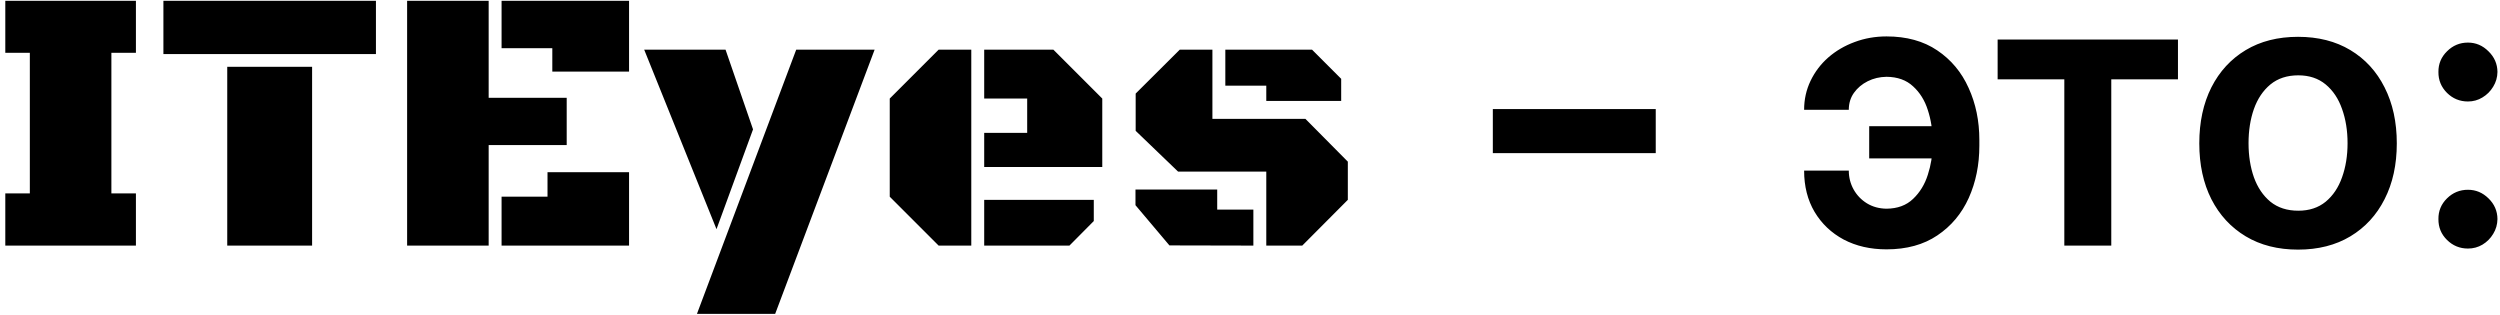 <svg width="397" height="50" viewBox="0 0 397 50" fill="none" xmlns="http://www.w3.org/2000/svg">
<path d="M0.842 30.709H4.738V8.385H0.842V0.123H21.584V8.385H17.688V30.709H21.584V39H0.842V30.709ZM36.086 10.611H49.562V39H36.086V10.611ZM25.949 0.123H59.699V8.59H25.949V0.123ZM77.6 23.033V39H64.65V0.123H77.6V15.533H89.992V23.033H77.6ZM79.65 7.652V0.123H99.894V11.373H87.707V7.652H79.65ZM79.65 39V31.236H86.945V27.34H99.894V39H79.65ZM123.098 49.84H110.676L126.438 7.887H138.889L123.098 49.84ZM102.297 7.887H115.217L119.582 20.543L113.781 36.393L102.297 7.887ZM154.24 39H149.055L141.291 31.236V15.65L149.055 7.887H154.24V39ZM156.291 26.52V21.1H163.117V15.65H156.291V7.887H167.277L175.041 15.65V26.52H156.291ZM156.291 39V31.734H173.693V35.103L169.826 39H156.291ZM187.346 7.887H192.531V18.873H207.297L214.035 25.67V31.734L206.799 39H201.086V27.252H187.082L180.344 20.777V14.859L187.346 7.887ZM193.293 33.287H199.035V39L185.705 38.971L180.314 32.584V30.094H193.293V33.287ZM201.086 13.6H194.582V7.887H208.352L212.98 12.516V16.031H201.086V13.6ZM237.062 17.32H262.932V24.322H237.062V17.32ZM299.577 12.196C298.497 12.21 297.503 12.445 296.594 12.899C295.685 13.354 294.953 13.972 294.399 14.753C293.859 15.52 293.589 16.415 293.589 17.438H286.494C286.494 15.79 286.835 14.256 287.517 12.835C288.199 11.415 289.136 10.179 290.33 9.128C291.537 8.077 292.929 7.26 294.506 6.678C296.097 6.081 297.787 5.783 299.577 5.783C302.759 5.783 305.443 6.521 307.631 7.999C309.832 9.476 311.494 11.464 312.616 13.964C313.753 16.45 314.321 19.206 314.321 22.232V23.148C314.321 26.173 313.76 28.936 312.638 31.436C311.516 33.922 309.854 35.903 307.652 37.381C305.464 38.858 302.773 39.597 299.577 39.597C297.02 39.597 294.754 39.078 292.78 38.041C290.82 36.99 289.278 35.527 288.156 33.652C287.048 31.777 286.494 29.59 286.494 27.09H293.589C293.589 28.169 293.845 29.171 294.357 30.094C294.868 31.003 295.571 31.734 296.466 32.288C297.375 32.842 298.412 33.126 299.577 33.141C301.324 33.126 302.73 32.608 303.795 31.585C304.875 30.562 305.656 29.284 306.139 27.75C306.636 26.216 306.885 24.682 306.885 23.148V22.232C306.885 20.584 306.636 19 306.139 17.48C305.656 15.946 304.875 14.689 303.795 13.709C302.73 12.714 301.324 12.21 299.577 12.196ZM309.293 20.037V25.151H296.828V20.037H309.293ZM317.224 12.601V6.273H345.86V12.601H335.271V39H327.814V12.601H317.224ZM364.93 39.639C361.734 39.639 358.964 38.936 356.62 37.53C354.277 36.124 352.458 34.156 351.166 31.628C349.887 29.099 349.248 26.145 349.248 22.764C349.248 19.384 349.887 16.422 351.166 13.879C352.458 11.337 354.277 9.362 356.62 7.956C358.964 6.55 361.734 5.847 364.93 5.847C368.126 5.847 370.896 6.55 373.24 7.956C375.583 9.362 377.395 11.337 378.673 13.879C379.966 16.422 380.612 19.384 380.612 22.764C380.612 26.145 379.966 29.099 378.673 31.628C377.395 34.156 375.583 36.124 373.24 37.53C370.896 38.936 368.126 39.639 364.93 39.639ZM364.973 33.46C366.706 33.46 368.154 32.984 369.319 32.033C370.484 31.067 371.35 29.774 371.919 28.155C372.501 26.535 372.792 24.732 372.792 22.743C372.792 20.74 372.501 18.929 371.919 17.31C371.35 15.676 370.484 14.376 369.319 13.411C368.154 12.445 366.706 11.962 364.973 11.962C363.197 11.962 361.72 12.445 360.541 13.411C359.376 14.376 358.502 15.676 357.92 17.31C357.352 18.929 357.068 20.74 357.068 22.743C357.068 24.732 357.352 26.535 357.92 28.155C358.502 29.774 359.376 31.067 360.541 32.033C361.72 32.984 363.197 33.46 364.973 33.46ZM391.91 39.469C390.617 39.469 389.509 39.014 388.586 38.105C387.663 37.196 387.208 36.088 387.222 34.781C387.208 33.503 387.663 32.409 388.586 31.5C389.509 30.591 390.617 30.136 391.91 30.136C393.16 30.136 394.246 30.591 395.17 31.5C396.107 32.409 396.583 33.503 396.597 34.781C396.583 35.648 396.356 36.436 395.915 37.146C395.489 37.856 394.921 38.425 394.211 38.851C393.515 39.263 392.748 39.469 391.91 39.469ZM391.91 16.116C390.617 16.116 389.509 15.662 388.586 14.753C387.663 13.829 387.208 12.722 387.222 11.429C387.208 10.151 387.663 9.057 388.586 8.148C389.509 7.224 390.617 6.763 391.91 6.763C393.16 6.763 394.246 7.224 395.17 8.148C396.107 9.057 396.583 10.151 396.597 11.429C396.583 12.281 396.356 13.062 395.915 13.773C395.489 14.483 394.921 15.051 394.211 15.477C393.515 15.903 392.748 16.116 391.91 16.116Z" fill="black"/>
</svg>

